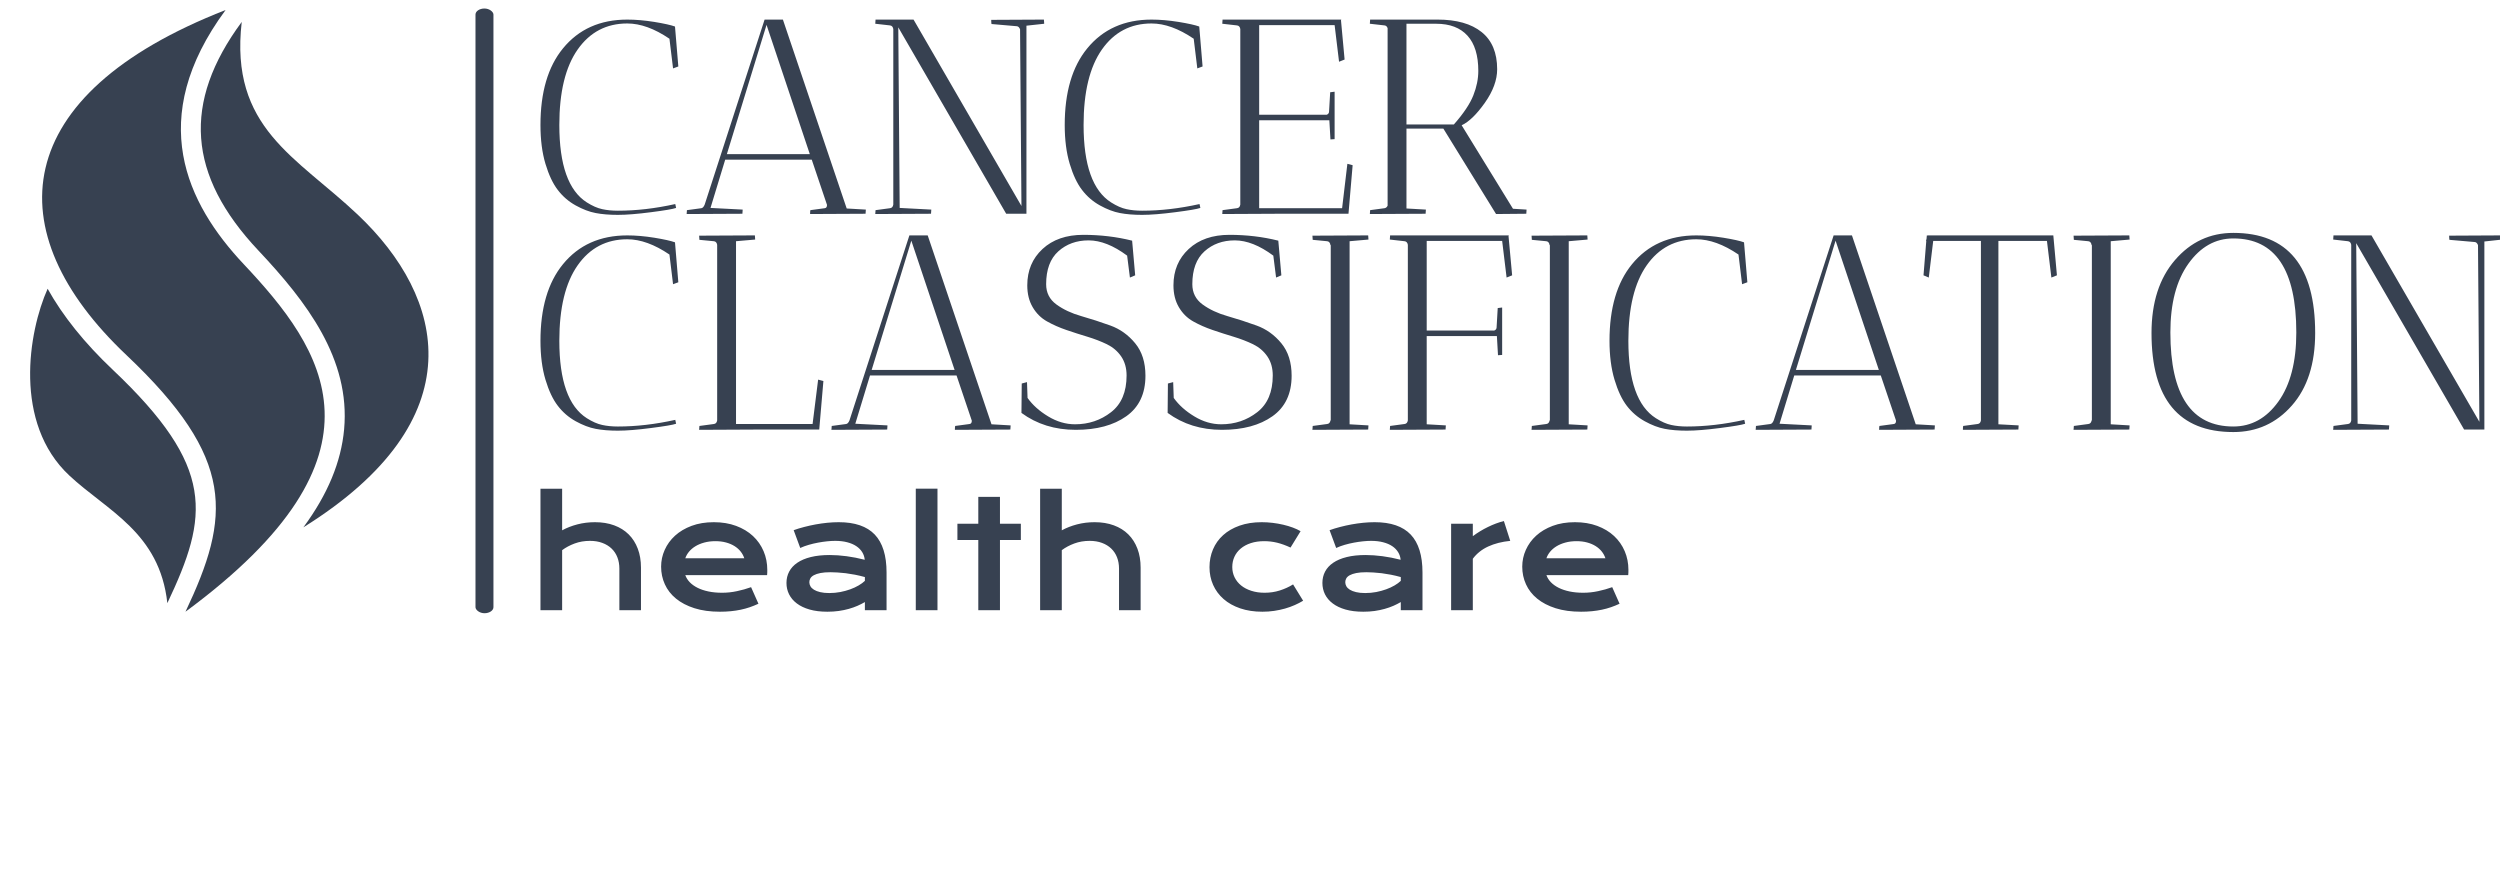 <svg xmlns="http://www.w3.org/2000/svg" version="1.1" xmlns:xlink="http://www.w3.org/1999/xlink" xmlns:svgjs="http://svgjs.dev/svgjs" width="1000" height="355" viewBox="0 0 1000 355"><g transform="matrix(1,0,0,1,0.425,0.017)"><svg viewBox="0 0 400 142" data-background-color="#dedede" preserveAspectRatio="xMidYMid meet" height="355" width="1000" xmlns="http://www.w3.org/2000/svg" xmlns:xlink="http://www.w3.org/1999/xlink"><g id="tight-bounds" transform="matrix(1,0,0,1,4.65,1.355)"><svg viewBox="0 0 395.52 96.755" height="96.755" width="395.52"><g><svg viewBox="0 0 498.418 121.926" height="96.755" width="395.52"><g><rect width="3.621" height="121.926" x="89.797" y="0" fill="#374151" opacity="1" stroke-width="0" stroke="transparent" fill-opacity="1" class="rect-o-0" data-fill-palette-color="primary" rx="1%" id="o-0" data-palette-color="#374151"></rect></g><g transform="matrix(1,0,0,1,102.898,0.303)"><svg viewBox="0 0 395.52 121.32" height="121.32" width="395.52"><g><svg viewBox="0 0 395.52 121.32" height="121.32" width="395.52"><g><svg viewBox="0 0 395.52 87.023" height="87.023" width="395.52"><g transform="matrix(1,0,0,1,0,0)"><svg width="395.52" viewBox="2 -35 353.6 74.35" height="87.023" data-palette-color="#374151"><svg></svg><svg></svg><g class="undefined-text-0" data-fill-palette-color="primary" id="text-0"><path xmlns="http://www.w3.org/2000/svg" d="M17.65-34.3v0c-3.767 0-6.75 1.567-8.95 4.7-2.2 3.133-3.3 7.667-3.3 13.6v0c0 7.2 1.65 11.85 4.95 13.95v0c1 0.633 1.927 1.04 2.78 1.22 0.847 0.187 1.787 0.28 2.82 0.28v0c3.3 0 6.75-0.4 10.35-1.2v0l0.15 0.7c-0.567 0.2-2.073 0.457-4.52 0.77-2.453 0.32-4.447 0.48-5.98 0.48-1.533 0-2.867-0.11-4-0.33-1.133-0.213-2.333-0.67-3.6-1.37-1.267-0.7-2.34-1.627-3.22-2.78-0.887-1.147-1.63-2.72-2.23-4.72-0.6-2-0.9-4.333-0.9-7v0c0-5.9 1.35-10.5 4.05-13.8v0c2.833-3.467 6.7-5.2 11.6-5.2v0c1.5 0 3.127 0.14 4.88 0.42 1.747 0.287 2.987 0.563 3.72 0.83v0l0.6 7.2-0.95 0.35-0.65-5.35c-2.7-1.833-5.233-2.75-7.6-2.75zM38.4 0l-10.05 0.05 0.05-0.7 2.6-0.35c0.233-0.033 0.433-0.25 0.6-0.65v0l10.8-33.35h3.3l11.5 34.05 3.45 0.2c0 0.033-0.017 0.283-0.05 0.75v0l-10 0.05c0-0.3 0.017-0.533 0.05-0.7v0l2.6-0.35c0.267-0.033 0.4-0.233 0.4-0.6v0l-2.75-8.15h-15.6l-2.65 8.7 5.8 0.3c0 0.033-0.017 0.283-0.05 0.75zM50.55-10.75l-7.8-23.3-7.15 23.3zM65-33.95l-2.65-0.3 0.05-0.75h6.85l19.45 33.6-0.25-31.85c-0.133-0.333-0.317-0.517-0.55-0.55v0l-4.6-0.4c-0.033-0.2-0.05-0.45-0.05-0.75v0l9.5-0.05c0 0.033 0.017 0.283 0.05 0.75v0l-3.2 0.35v33.9h-3.65l-19.45-33.6 0.25 32.55 5.7 0.3c0 0.033-0.017 0.283-0.05 0.75v0l-10.05 0.05 0.05-0.7 2.6-0.35c0.333-0.033 0.533-0.25 0.6-0.65v0-31.65c-0.067-0.4-0.267-0.617-0.6-0.65zM112.15-34.3v0c-3.767 0-6.75 1.567-8.95 4.7-2.2 3.133-3.3 7.667-3.3 13.6v0c0 7.2 1.65 11.85 4.95 13.95v0c1 0.633 1.927 1.04 2.78 1.22 0.847 0.187 1.787 0.28 2.82 0.28v0c3.3 0 6.75-0.4 10.35-1.2v0l0.15 0.7c-0.567 0.2-2.073 0.457-4.52 0.77-2.453 0.32-4.447 0.48-5.98 0.48-1.533 0-2.867-0.11-4-0.33-1.133-0.213-2.333-0.67-3.6-1.37-1.267-0.7-2.34-1.627-3.22-2.78-0.887-1.147-1.63-2.72-2.23-4.72-0.6-2-0.9-4.333-0.9-7v0c0-5.9 1.35-10.5 4.05-13.8v0c2.833-3.467 6.7-5.2 11.6-5.2v0c1.5 0 3.127 0.14 4.88 0.42 1.747 0.287 2.987 0.563 3.72 0.83v0l0.6 7.2-0.95 0.35-0.65-5.35c-2.7-1.833-5.233-2.75-7.6-2.75zM127.55-33.95l-2.65-0.3 0.05-0.75h21.4l-0.05 0.15 0.65 7.05-1 0.4-0.8-6.6h-13.6v16.15h11.95c0.167 0.033 0.317-0.01 0.45-0.13 0.133-0.113 0.2-0.27 0.2-0.47v0l0.2-3.45 0.8-0.1v8.55c-0.033 0-0.283 0.017-0.75 0.05v0l-0.2-3.45h-12.65v15.85h14.95l0.95-8 0.95 0.25-0.75 8.75h-12.7l-10.05 0.05 0.05-0.7 2.6-0.35c0.333-0.033 0.533-0.25 0.6-0.65v0-31.65c-0.067-0.4-0.267-0.617-0.6-0.65zM154.15-33.95l-2.65-0.3 0.05-0.75h12.15c3.433 0 6.083 0.75 7.95 2.25 1.867 1.5 2.8 3.733 2.8 6.7v0c0 1.933-0.74 3.95-2.22 6.05-1.487 2.1-2.88 3.45-4.18 4.05v0l9.25 15.05 2.45 0.15c0 0.033-0.017 0.283-0.05 0.75v0l-5.45 0.05-9.5-15.4h-6.65v14.4l3.5 0.2c0 0.033-0.017 0.283-0.05 0.75v0l-10.05 0.05 0.05-0.7 2.6-0.35c0.233-0.033 0.417-0.183 0.55-0.45v0-32c-0.1-0.3-0.283-0.467-0.55-0.5zM163.45-34.25v0h-5.35v18.15h8.55c1.733-1.967 2.9-3.71 3.5-5.23 0.6-1.513 0.9-2.987 0.9-4.42v0c0-2.8-0.65-4.917-1.95-6.35-1.3-1.433-3.183-2.15-5.65-2.15z" fill="#374151" fill-rule="nonzero" stroke="none" stroke-width="1" stroke-linecap="butt" stroke-linejoin="miter" stroke-miterlimit="10" stroke-dasharray="" stroke-dashoffset="0" font-family="none" font-weight="none" font-size="none" text-anchor="none" style="mix-blend-mode: normal" data-fill-palette-color="primary" opacity="1"></path><path xmlns="http://www.w3.org/2000/svg" d="M17.65 4.6v0c-3.767 0-6.75 1.567-8.95 4.7-2.2 3.133-3.3 7.667-3.3 13.6v0c0 7.2 1.65 11.85 4.95 13.95v0c1 0.633 1.927 1.04 2.78 1.22 0.847 0.187 1.787 0.28 2.82 0.28v0c3.3 0 6.75-0.4 10.35-1.2v0l0.15 0.7c-0.567 0.2-2.073 0.457-4.52 0.77-2.453 0.32-4.447 0.48-5.98 0.48-1.533 0-2.867-0.11-4-0.33-1.133-0.213-2.333-0.67-3.6-1.37-1.267-0.7-2.34-1.627-3.22-2.78-0.887-1.147-1.63-2.72-2.23-4.72-0.6-2-0.9-4.333-0.9-7v0c0-5.9 1.35-10.5 4.05-13.8v0c2.833-3.467 6.7-5.2 11.6-5.2v0c1.5 0 3.127 0.14 4.88 0.42 1.747 0.287 2.987 0.563 3.72 0.83v0l0.6 7.2-0.95 0.35-0.65-5.35c-2.7-1.833-5.233-2.75-7.6-2.75zM30.6 3.95l10.05-0.05c0 0.033 0.017 0.283 0.05 0.75v0l-3.45 0.3v32.95h13.8l1-8 0.95 0.25-0.75 8.75h-11.6l-10.05 0.05 0.05-0.7 2.6-0.35c0.333-0.033 0.533-0.25 0.6-0.65v0-31.65c-0.067-0.4-0.267-0.617-0.6-0.65v0l-2.6-0.25zM64.5 38.9l-10.05 0.05 0.05-0.7 2.6-0.35c0.233-0.033 0.433-0.25 0.6-0.65v0l10.8-33.35h3.3l11.5 34.05 3.45 0.2c0 0.033-0.017 0.283-0.05 0.75v0l-10 0.05c0-0.3 0.017-0.533 0.05-0.7v0l2.6-0.35c0.267-0.033 0.4-0.233 0.4-0.6v0l-2.75-8.15h-15.6l-2.65 8.7 5.8 0.3c0 0.033-0.017 0.283-0.05 0.75zM76.65 28.15l-7.8-23.3-7.15 23.3zM98.35 37.95v0c2.467 0 4.633-0.727 6.5-2.18 1.867-1.447 2.8-3.653 2.8-6.62v0c0-1.333-0.323-2.477-0.97-3.43-0.653-0.947-1.513-1.68-2.58-2.2-1.067-0.513-2.233-0.963-3.5-1.35-1.267-0.38-2.533-0.787-3.8-1.22-1.267-0.433-2.433-0.95-3.5-1.55-1.067-0.6-1.923-1.45-2.57-2.55-0.653-1.1-0.98-2.417-0.98-3.95v0c0-2.667 0.917-4.85 2.75-6.55 1.833-1.7 4.283-2.55 7.35-2.55 3.067 0 6 0.35 8.8 1.05v0l0.55 6.25-0.95 0.4-0.5-3.95c-2.467-1.833-4.783-2.75-6.95-2.75-2.167 0-3.983 0.657-5.45 1.97-1.467 1.32-2.2 3.297-2.2 5.93v0c0 1.533 0.617 2.75 1.85 3.65 1.233 0.9 2.727 1.6 4.48 2.1 1.747 0.5 3.497 1.067 5.25 1.7 1.747 0.633 3.237 1.7 4.47 3.2 1.233 1.5 1.85 3.45 1.85 5.85v0c0 3.233-1.15 5.667-3.45 7.3-2.3 1.633-5.333 2.45-9.1 2.45-3.767 0-7.033-1.017-9.8-3.05v0l0.05-5.3 0.95-0.25 0.1 2.85c0.9 1.267 2.133 2.373 3.7 3.32 1.567 0.953 3.183 1.43 4.85 1.43zM124.7 37.95v0c2.467 0 4.633-0.727 6.5-2.18 1.867-1.447 2.8-3.653 2.8-6.62v0c0-1.333-0.323-2.477-0.97-3.43-0.653-0.947-1.513-1.68-2.58-2.2-1.067-0.513-2.233-0.963-3.5-1.35-1.267-0.38-2.533-0.787-3.8-1.22-1.267-0.433-2.433-0.95-3.5-1.55-1.067-0.6-1.923-1.45-2.57-2.55-0.653-1.1-0.98-2.417-0.98-3.95v0c0-2.667 0.917-4.85 2.75-6.55 1.833-1.7 4.283-2.55 7.35-2.55 3.067 0 6 0.35 8.8 1.05v0l0.55 6.25-0.95 0.4-0.5-3.95c-2.467-1.833-4.783-2.75-6.95-2.75-2.167 0-3.983 0.657-5.45 1.97-1.467 1.32-2.2 3.297-2.2 5.93v0c0 1.533 0.617 2.75 1.85 3.65 1.233 0.9 2.727 1.6 4.48 2.1 1.747 0.5 3.497 1.067 5.25 1.7 1.747 0.633 3.237 1.7 4.47 3.2 1.233 1.5 1.85 3.45 1.85 5.85v0c0 3.233-1.15 5.667-3.45 7.3-2.3 1.633-5.333 2.45-9.1 2.45-3.767 0-7.033-1.017-9.8-3.05v0l0.05-5.3 0.95-0.25 0.1 2.85c0.9 1.267 2.133 2.373 3.7 3.32 1.567 0.953 3.183 1.43 4.85 1.43zM151.2 38.9l-10.05 0.05 0.05-0.7 2.6-0.35c0.333-0.033 0.533-0.25 0.6-0.65v0h0.05v-31.6h-0.05c-0.067-0.433-0.267-0.667-0.6-0.7v0l-2.6-0.25-0.05-0.75 10.05-0.05c0 0.033 0.017 0.283 0.05 0.75v0l-3.4 0.3v33l3.4 0.2c0 0.033-0.017 0.283-0.05 0.75zM157.75 4.95l-2.65-0.3 0.05-0.75h21.4l-0.05 0.15 0.65 7.05-1 0.4-0.8-6.6h-13.6v16.15h11.95c0.167 0.033 0.317-0.01 0.45-0.13 0.133-0.113 0.2-0.27 0.2-0.47v0l0.2-3.45 0.8-0.1v8.55c-0.033 0-0.283 0.017-0.75 0.05v0l-0.2-3.45h-12.65v15.9l3.45 0.2c0 0.033-0.017 0.283-0.05 0.75v0l-10.05 0.05 0.05-0.7 2.6-0.35c0.333-0.033 0.533-0.25 0.6-0.65v0-31.65c-0.067-0.4-0.267-0.617-0.6-0.65zM190.7 38.9l-10.05 0.05 0.05-0.7 2.6-0.35c0.333-0.033 0.533-0.25 0.6-0.65v0h0.05v-31.6h-0.05c-0.067-0.433-0.267-0.667-0.6-0.7v0l-2.6-0.25-0.05-0.75 10.05-0.05c0 0.033 0.017 0.283 0.05 0.75v0l-3.4 0.3v33l3.4 0.2c0 0.033-0.017 0.283-0.05 0.75zM210.35 4.6v0c-3.767 0-6.75 1.567-8.95 4.7-2.2 3.133-3.3 7.667-3.3 13.6v0c0 7.2 1.65 11.85 4.95 13.95v0c1 0.633 1.923 1.04 2.77 1.22 0.853 0.187 1.797 0.28 2.83 0.28v0c3.3 0 6.75-0.4 10.35-1.2v0l0.15 0.7c-0.567 0.2-2.073 0.457-4.52 0.77-2.453 0.32-4.447 0.48-5.98 0.48-1.533 0-2.867-0.11-4-0.33-1.133-0.213-2.333-0.67-3.6-1.37-1.267-0.7-2.343-1.627-3.23-2.78-0.88-1.147-1.62-2.72-2.22-4.72-0.6-2-0.9-4.333-0.9-7v0c0-5.9 1.35-10.5 4.05-13.8v0c2.833-3.467 6.7-5.2 11.6-5.2v0c1.5 0 3.123 0.14 4.87 0.42 1.753 0.287 2.997 0.563 3.73 0.83v0l0.6 7.2-0.95 0.35-0.65-5.35c-2.7-1.833-5.233-2.75-7.6-2.75zM231.1 38.9l-10.05 0.05 0.05-0.7 2.6-0.35c0.233-0.033 0.433-0.25 0.6-0.65v0l10.8-33.35h3.3l11.5 34.05 3.45 0.2c0 0.033-0.017 0.283-0.05 0.75v0l-10 0.05c0-0.3 0.017-0.533 0.05-0.7v0l2.6-0.35c0.267-0.033 0.4-0.233 0.4-0.6v0l-2.75-8.15h-15.6l-2.65 8.7 5.8 0.3c0 0.033-0.017 0.283-0.05 0.75zM243.25 28.15l-7.8-23.3-7.15 23.3zM261.65 37.25v-32.35h-8.6l-0.8 6.6-0.95-0.4 0.5-6.2h-0.05l0.1-0.4 0.05-0.6 0.1 0.05v-0.05h22.7l0.65 7.2-1 0.4-0.8-6.6h-8.75v33.05l3.65 0.2c0 0.033-0.017 0.283-0.05 0.75v0l-10 0.05c0-0.3 0.017-0.533 0.05-0.7v0l2.6-0.35c0.333-0.033 0.533-0.25 0.6-0.65zM288.4 38.9l-10.05 0.05 0.05-0.7 2.6-0.35c0.333-0.033 0.533-0.25 0.6-0.65v0h0.05v-31.6h-0.05c-0.067-0.433-0.267-0.667-0.6-0.7v0l-2.6-0.25-0.05-0.75 10.05-0.05c0 0.033 0.017 0.283 0.05 0.75v0l-3.4 0.3v33l3.4 0.2c0 0.033-0.017 0.283-0.05 0.75zM292.4 21.5v0c0-5.5 1.41-9.883 4.23-13.15 2.813-3.267 6.32-4.9 10.52-4.9v0c9.833 0 14.75 6.017 14.75 18.05v0c0 5.533-1.4 9.89-4.2 13.07-2.8 3.187-6.317 4.78-10.55 4.78v0c-9.833 0-14.75-5.95-14.75-17.85zM295.8 21.4v0c0 11.3 3.783 16.95 11.35 16.95v0c3.267 0 5.973-1.5 8.12-4.5 2.153-3 3.23-7.15 3.23-12.45v0c0-11.3-3.783-16.95-11.35-16.95v0c-3.233 0-5.933 1.517-8.1 4.55-2.167 3.033-3.25 7.167-3.25 12.4zM327.8 4.95l-2.65-0.3 0.05-0.75h6.85l19.45 33.6-0.25-31.85c-0.133-0.333-0.317-0.517-0.55-0.55v0l-4.6-0.4c-0.033-0.2-0.05-0.45-0.05-0.75v0l9.5-0.05c0 0.033 0.017 0.283 0.05 0.75v0l-3.2 0.35v33.9h-3.65l-19.45-33.6 0.25 32.55 5.7 0.3c0 0.033-0.017 0.283-0.05 0.75v0l-10.05 0.05 0.05-0.7 2.6-0.35c0.333-0.033 0.533-0.25 0.6-0.65v0-31.65c-0.067-0.4-0.267-0.617-0.6-0.65z" fill="#374151" fill-rule="nonzero" stroke="none" stroke-width="1" stroke-linecap="butt" stroke-linejoin="miter" stroke-miterlimit="10" stroke-dasharray="" stroke-dashoffset="0" font-family="none" font-weight="none" font-size="none" text-anchor="none" style="mix-blend-mode: normal" data-fill-palette-color="primary" opacity="1"></path></g></svg></g></svg></g><g transform="matrix(1,0,0,1,0,96.503)"><svg viewBox="0 0 219.359 24.816" height="24.816" width="219.359"><g transform="matrix(1,0,0,1,0,0)"><svg width="219.359" viewBox="4.52 -40.5 362.52 41.01" height="24.816" data-palette-color="#374151"><path d="M4.52 0L4.52-40.48 11.74-40.48 11.74-26.61Q14.01-27.86 16.81-28.59 19.6-29.32 22.68-29.32L22.68-29.32Q26.25-29.32 29.09-28.27 31.93-27.22 33.91-25.26 35.89-23.29 36.95-20.48 38.01-17.68 38.01-14.16L38.01-14.16 38.01 0 30.81 0 30.81-13.87Q30.81-15.92 30.15-17.61 29.49-19.31 28.22-20.53 26.95-21.75 25.13-22.42 23.32-23.1 21.02-23.1L21.02-23.1Q18.26-23.1 15.89-22.22 13.53-21.34 11.74-20L11.74-20 11.74 0 4.52 0ZM44.72-14.5L44.72-14.5Q44.72-17.43 45.92-20.1 47.12-22.78 49.36-24.83 51.61-26.88 54.87-28.1 58.13-29.32 62.28-29.32L62.28-29.32Q66.4-29.32 69.71-28.09 73.02-26.86 75.33-24.71 77.63-22.56 78.87-19.65 80.1-16.75 80.1-13.43L80.1-13.43Q80.1-13.01 80.09-12.54 80.08-12.06 80.03-11.67L80.03-11.67 52.78-11.67Q53.24-10.38 54.28-9.3 55.32-8.23 56.88-7.45 58.44-6.67 60.5-6.24 62.55-5.81 65.04-5.81L65.04-5.81Q67.53-5.81 69.99-6.34 72.46-6.86 74.7-7.67L74.7-7.67 77.15-2.15Q75.73-1.49 74.28-0.99 72.82-0.49 71.25-0.16 69.68 0.17 67.95 0.34 66.23 0.51 64.33 0.51L64.33 0.51Q59.47 0.51 55.81-0.66 52.15-1.83 49.68-3.86 47.21-5.88 45.97-8.62 44.72-11.35 44.72-14.5ZM52.78-17.31L72.43-17.31Q72.04-18.51 71.23-19.54 70.41-20.58 69.19-21.35 67.97-22.12 66.35-22.56 64.74-23 62.81-23L62.81-23Q60.76-23 59.08-22.53 57.39-22.07 56.13-21.29 54.86-20.51 54.01-19.48 53.17-18.46 52.78-17.31L52.78-17.31ZM86.49-9.08L86.49-9.08Q86.49-11.16 87.4-12.87 88.3-14.58 90.11-15.81 91.91-17.04 94.61-17.71 97.31-18.38 100.9-18.38L100.9-18.38Q103.56-18.38 106.5-17.99 109.44-17.6 112.57-16.8L112.57-16.8Q112.45-18.16 111.74-19.32 111.03-20.48 109.77-21.33 108.52-22.17 106.75-22.63 104.98-23.1 102.73-23.1L102.73-23.1Q101.51-23.1 100.04-22.95 98.58-22.8 97.02-22.51 95.45-22.22 93.93-21.78 92.4-21.34 91.08-20.73L91.08-20.73 88.89-26.66Q90.52-27.25 92.39-27.73 94.26-28.22 96.21-28.58 98.16-28.93 100.12-29.13 102.07-29.32 103.9-29.32L103.9-29.32Q111.98-29.32 115.91-25.2 119.84-21.07 119.84-12.55L119.84-12.55 119.84 0 112.62 0 112.62-2.71Q111.49-2.05 110.16-1.46 108.83-0.88 107.27-0.44 105.71 0 103.91 0.26 102.12 0.51 100.12 0.51L100.12 0.51Q96.75 0.51 94.2-0.22 91.65-0.95 89.94-2.25 88.23-3.54 87.36-5.29 86.49-7.03 86.49-9.08ZM94.11-9.33L94.11-9.33Q94.11-8.62 94.48-7.97 94.84-7.32 95.65-6.82 96.45-6.32 97.71-6.02 98.97-5.71 100.75-5.71L100.75-5.71Q102.66-5.71 104.44-6.05 106.22-6.4 107.76-6.96 109.3-7.52 110.54-8.25 111.79-8.98 112.62-9.77L112.62-9.77 112.62-11.04Q110.96-11.5 109.33-11.82 107.71-12.13 106.23-12.32 104.76-12.5 103.45-12.57 102.14-12.65 101.17-12.65L101.17-12.65Q99.14-12.65 97.8-12.38 96.45-12.11 95.62-11.66 94.79-11.21 94.45-10.6 94.11-9.99 94.11-9.33ZM129.58 0L129.58-40.5 136.81-40.5 136.81 0 129.58 0ZM150.41 0L150.41-23.39 143.45-23.39 143.45-28.81 150.41-28.81 150.41-37.77 157.63-37.77 157.63-28.81 164.59-28.81 164.59-23.39 157.63-23.39 157.63 0 150.41 0ZM171.01 0L171.01-40.48 178.23-40.48 178.23-26.61Q180.51-27.86 183.3-28.59 186.1-29.32 189.17-29.32L189.17-29.32Q192.74-29.32 195.58-28.27 198.43-27.22 200.4-25.26 202.38-23.29 203.44-20.48 204.5-17.68 204.5-14.16L204.5-14.16 204.5 0 197.3 0 197.3-13.87Q197.3-15.92 196.64-17.61 195.98-19.31 194.71-20.53 193.44-21.75 191.63-22.42 189.81-23.1 187.51-23.1L187.51-23.1Q184.75-23.1 182.38-22.22 180.02-21.34 178.23-20L178.23-20 178.23 0 171.01 0ZM227.45-14.33L227.45-14.33Q227.45-17.5 228.61-20.25 229.77-23 232-25.01 234.24-27.03 237.47-28.17 240.71-29.32 244.86-29.32L244.86-29.32Q246.66-29.32 248.49-29.1 250.32-28.88 252.02-28.48 253.72-28.08 255.21-27.53 256.7-26.98 257.8-26.32L257.8-26.32 254.45-20.87Q252.08-21.97 249.97-22.49 247.86-23 245.69-23L245.69-23Q243.2-23 241.22-22.35 239.24-21.7 237.86-20.54 236.48-19.38 235.76-17.81 235.04-16.24 235.04-14.38L235.04-14.38Q235.04-12.52 235.81-10.95 236.58-9.38 237.98-8.24 239.39-7.1 241.38-6.46 243.37-5.81 245.81-5.81L245.81-5.81Q248.49-5.81 250.87-6.57 253.25-7.32 255.3-8.59L255.3-8.59 258.65-3.15Q257.36-2.37 255.84-1.7 254.33-1.03 252.61-0.54 250.89-0.05 248.99 0.23 247.1 0.51 245.08 0.51L245.08 0.51Q240.95 0.51 237.68-0.61 234.41-1.73 232.14-3.72 229.87-5.71 228.66-8.42 227.45-11.13 227.45-14.33ZM265.07-9.08L265.07-9.08Q265.07-11.16 265.97-12.87 266.87-14.58 268.68-15.81 270.49-17.04 273.19-17.71 275.88-18.38 279.47-18.38L279.47-18.38Q282.13-18.38 285.08-17.99 288.02-17.6 291.14-16.8L291.14-16.8Q291.02-18.16 290.31-19.32 289.6-20.48 288.35-21.33 287.09-22.17 285.32-22.63 283.55-23.1 281.3-23.1L281.3-23.1Q280.08-23.1 278.62-22.95 277.15-22.8 275.59-22.51 274.03-22.22 272.5-21.78 270.98-21.34 269.66-20.73L269.66-20.73 267.46-26.66Q269.1-27.25 270.96-27.73 272.83-28.22 274.78-28.58 276.74-28.93 278.69-29.13 280.64-29.32 282.48-29.32L282.48-29.32Q290.56-29.32 294.49-25.2 298.42-21.07 298.42-12.55L298.42-12.55 298.42 0 291.19 0 291.19-2.71Q290.07-2.05 288.74-1.46 287.41-0.88 285.84-0.44 284.28 0 282.49 0.26 280.69 0.51 278.69 0.51L278.69 0.51Q275.32 0.51 272.77-0.22 270.22-0.95 268.51-2.25 266.8-3.54 265.93-5.29 265.07-7.03 265.07-9.08ZM272.69-9.33L272.69-9.33Q272.69-8.62 273.05-7.97 273.42-7.32 274.22-6.82 275.03-6.32 276.29-6.02 277.54-5.71 279.33-5.71L279.33-5.71Q281.23-5.71 283.01-6.05 284.79-6.4 286.33-6.96 287.87-7.52 289.12-8.25 290.36-8.98 291.19-9.77L291.19-9.77 291.19-11.04Q289.53-11.5 287.91-11.82 286.28-12.13 284.81-12.32 283.33-12.5 282.02-12.57 280.72-12.65 279.74-12.65L279.74-12.65Q277.71-12.65 276.37-12.38 275.03-12.11 274.2-11.66 273.37-11.21 273.03-10.6 272.69-9.99 272.69-9.33ZM307.96 0L307.96-28.81 315.19-28.81 315.19-24.66Q317.58-26.44 320.24-27.73 322.9-29.03 325.54-29.71L325.54-29.71 327.66-23.1Q323.49-22.68 320.33-21.23 317.17-19.78 315.19-17.14L315.19-17.14 315.19 0 307.96 0ZM331.66-14.5L331.66-14.5Q331.66-17.43 332.86-20.1 334.06-22.78 336.3-24.83 338.55-26.88 341.81-28.1 345.07-29.32 349.22-29.32L349.22-29.32Q353.34-29.32 356.65-28.09 359.96-26.86 362.27-24.71 364.57-22.56 365.81-19.65 367.04-16.75 367.04-13.43L367.04-13.43Q367.04-13.01 367.03-12.54 367.02-12.06 366.97-11.67L366.97-11.67 339.72-11.67Q340.18-10.38 341.22-9.3 342.26-8.23 343.82-7.45 345.39-6.67 347.44-6.24 349.49-5.81 351.98-5.81L351.98-5.81Q354.47-5.81 356.93-6.34 359.4-6.86 361.64-7.67L361.64-7.67 364.09-2.15Q362.67-1.49 361.22-0.99 359.77-0.49 358.19-0.16 356.62 0.17 354.89 0.34 353.17 0.51 351.27 0.51L351.27 0.51Q346.41 0.51 342.75-0.66 339.09-1.83 336.62-3.86 334.15-5.88 332.91-8.62 331.66-11.35 331.66-14.5ZM339.72-17.31L359.37-17.31Q358.98-18.51 358.17-19.54 357.35-20.58 356.13-21.35 354.91-22.12 353.3-22.56 351.68-23 349.76-23L349.76-23Q347.7-23 346.02-22.53 344.34-22.07 343.07-21.29 341.8-20.51 340.95-19.48 340.11-18.46 339.72-17.31L339.72-17.31Z" opacity="1" transform="matrix(1,0,0,1,0,0)" fill="#374151" class="undefined-text-1" data-fill-palette-color="secondary" id="text-1"></path></svg></g></svg></g></svg></g></svg></g><g transform="matrix(1,0,0,1,0,0.303)"><svg viewBox="0 0 80.317 121.32" height="121.32" width="80.317"><g><svg xmlns="http://www.w3.org/2000/svg" xmlns:xlink="http://www.w3.org/1999/xlink" version="1.1" x="0" y="0" viewBox="24.762 5 59.583 90" enable-background="new 0 0 100 100" xml:space="preserve" height="121.32" width="80.317" class="icon-icon-0" data-fill-palette-color="accent" id="icon-0"><g fill="#374151" data-fill-palette-color="accent"><path d="M73.76 35.603C86.875 48 91.5 66.25 65.633 82.379c3.64-4.928 5.654-9.794 6.096-14.669 0.951-10.516-5.606-19.072-12.835-26.752C48.298 29.7 47.51 18.84 56.413 6.782 54.578 22.641 64.6 26.944 73.76 35.603zM45.288 93.716c6.184-13.053 7.276-20.302-8.197-34.939-4.204-3.977-7.451-8.029-9.71-12.086-2.881 6.435-5.164 20.081 3.244 27.935C36.312 79.938 44.125 83.125 45.288 93.716zM56.709 43.014C48.183 33.954 41.999 21.253 54 5 21.497 17.692 19.625 38.125 39.151 56.597 55.603 72.158 54.75 80.75 48 95 79.875 71.5 68.709 55.764 56.709 43.014z" fill="#374151" data-fill-palette-color="accent"></path></g><g display="none" fill="#374151" data-fill-palette-color="accent"><path display="inline" d="M54 5C16.75 17.5 14.875 56.5 26.75 70.762c10.558 12.68 15.407 7.949 19.675 20.824" fill="#374151" data-fill-palette-color="accent"></path><line display="inline" x1="56.988" y1="5.261" x2="45.528" y2="136.262" fill="#374151" data-fill-palette-color="accent"></line><line display="inline" x1="54.131" y1="3.502" x2="42.67" y2="134.502" fill="#374151" data-fill-palette-color="accent"></line><path display="inline" d="M42.875 76" fill="#374151" data-fill-palette-color="accent"></path></g></svg></g></svg></g></svg></g><defs></defs></svg><rect width="395.52" height="96.755" fill="none" stroke="none" visibility="hidden"></rect></g></svg></g></svg>